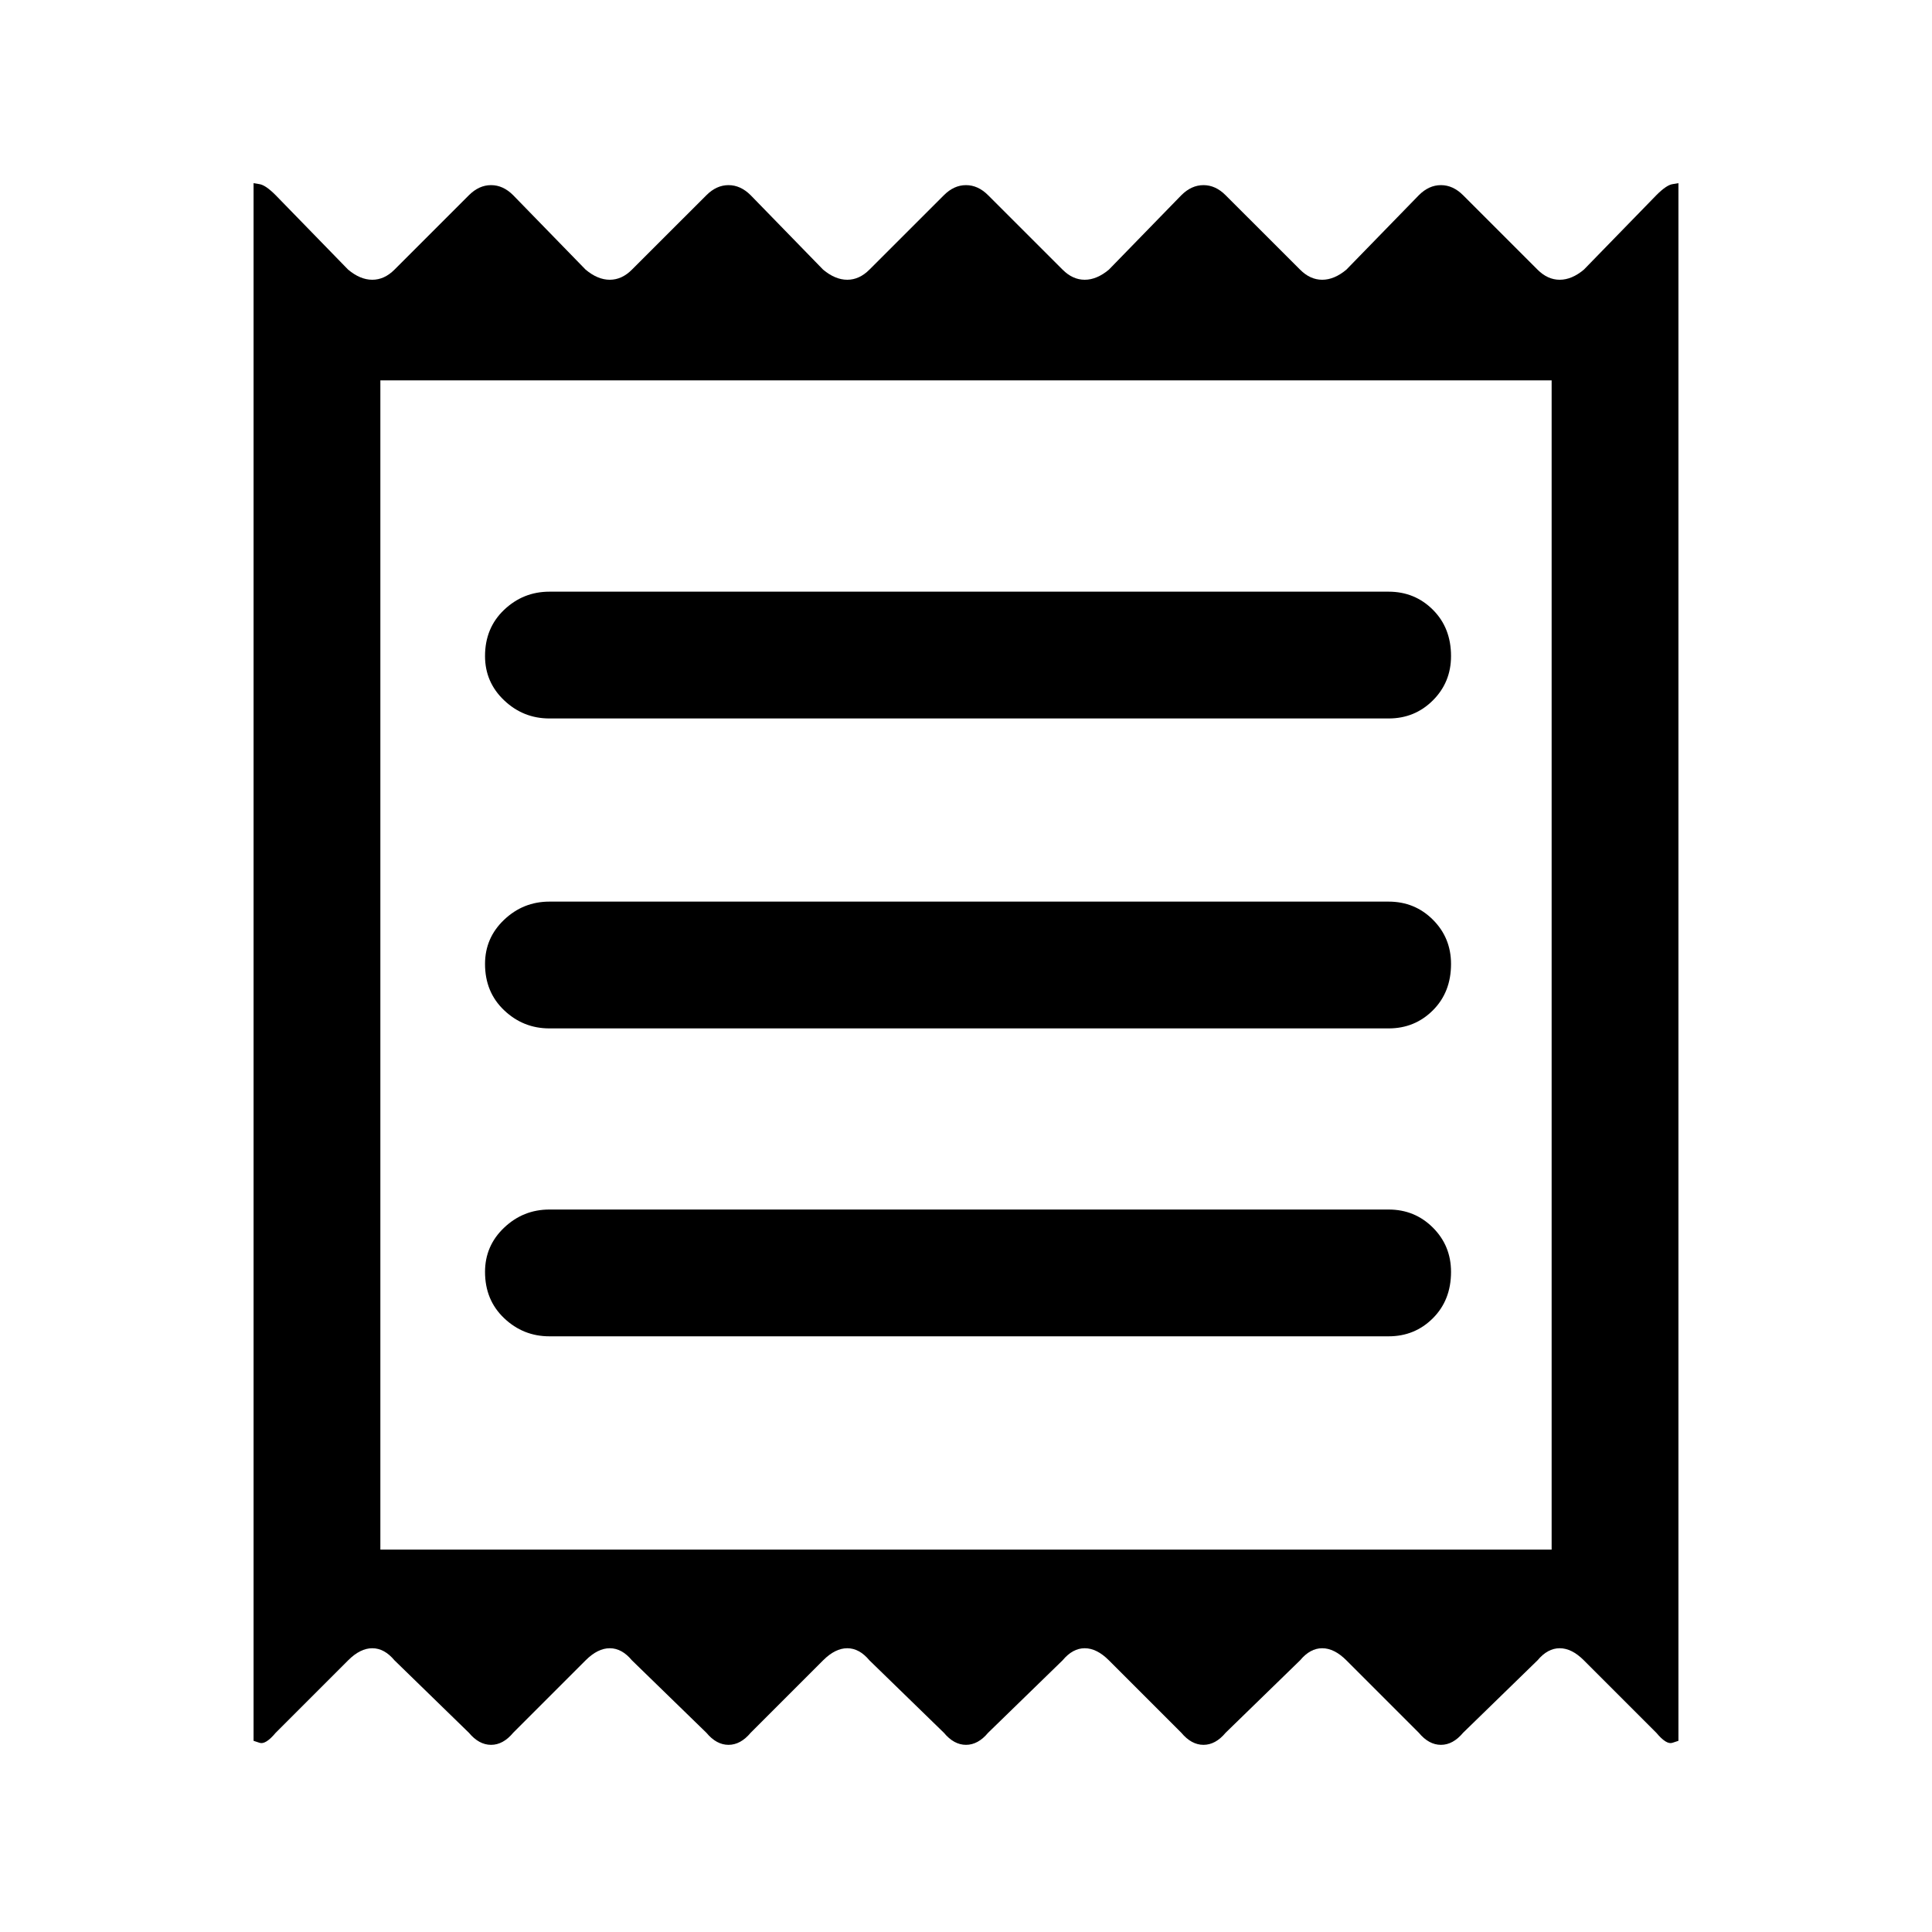 <svg xmlns="http://www.w3.org/2000/svg" height="40" width="40"><path d="M5.25 36.042V3.792l.125.021q.125.02.333.229l1.5 1.541q.25.209.5.209t.459-.209l1.541-1.541q.209-.209.459-.209t.458.209l1.5 1.541q.25.209.5.209t.458-.209l1.542-1.541q.208-.209.458-.209t.459.209l1.5 1.541q.25.209.5.209T18 5.583l1.542-1.541q.208-.209.458-.209t.458.209L22 5.583q.208.209.458.209t.5-.209l1.5-1.541q.209-.209.459-.209t.458.209l1.542 1.541q.208.209.458.209t.5-.209l1.5-1.541q.208-.209.458-.209t.459.209l1.541 1.541q.209.209.459.209t.5-.209l1.5-1.541q.208-.209.333-.229l.125-.021v32.25l-.125.041q-.125.042-.333-.208l-1.5-1.5q-.25-.25-.5-.25t-.459.25l-1.541 1.5q-.209.25-.459.25t-.458-.25l-1.5-1.5q-.25-.25-.5-.25t-.458.25l-1.542 1.5q-.208.25-.458.25t-.459-.25l-1.5-1.5q-.25-.25-.5-.25t-.458.25l-1.542 1.5q-.208.25-.458.25t-.458-.25L18 34.375q-.208-.25-.458-.25t-.5.25l-1.5 1.5q-.209.25-.459.25t-.458-.25l-1.542-1.5q-.208-.25-.458-.25t-.5.25l-1.5 1.5q-.208.25-.458.25t-.459-.25l-1.541-1.5q-.209-.25-.459-.25t-.5.25l-1.5 1.5q-.208.25-.333.208l-.125-.041Zm6.125-8.375H28.75q.542 0 .917-.375t.375-.959q0-.541-.375-.916t-.917-.375H11.375q-.542 0-.937.375-.396.375-.396.916 0 .584.396.959.395.375.937.375Zm0-6.375H28.75q.542 0 .917-.375t.375-.959q0-.541-.375-.916t-.917-.375H11.375q-.542 0-.937.375-.396.375-.396.916 0 .584.396.959.395.375.937.375Zm0-6.417H28.75q.542 0 .917-.375t.375-.917q0-.583-.375-.958t-.917-.375H11.375q-.542 0-.937.375-.396.375-.396.958 0 .542.396.917.395.375.937.375Zm-3.5 17.208h24.25V7.875H7.875Zm0-24.208v24.208Z"/></svg>